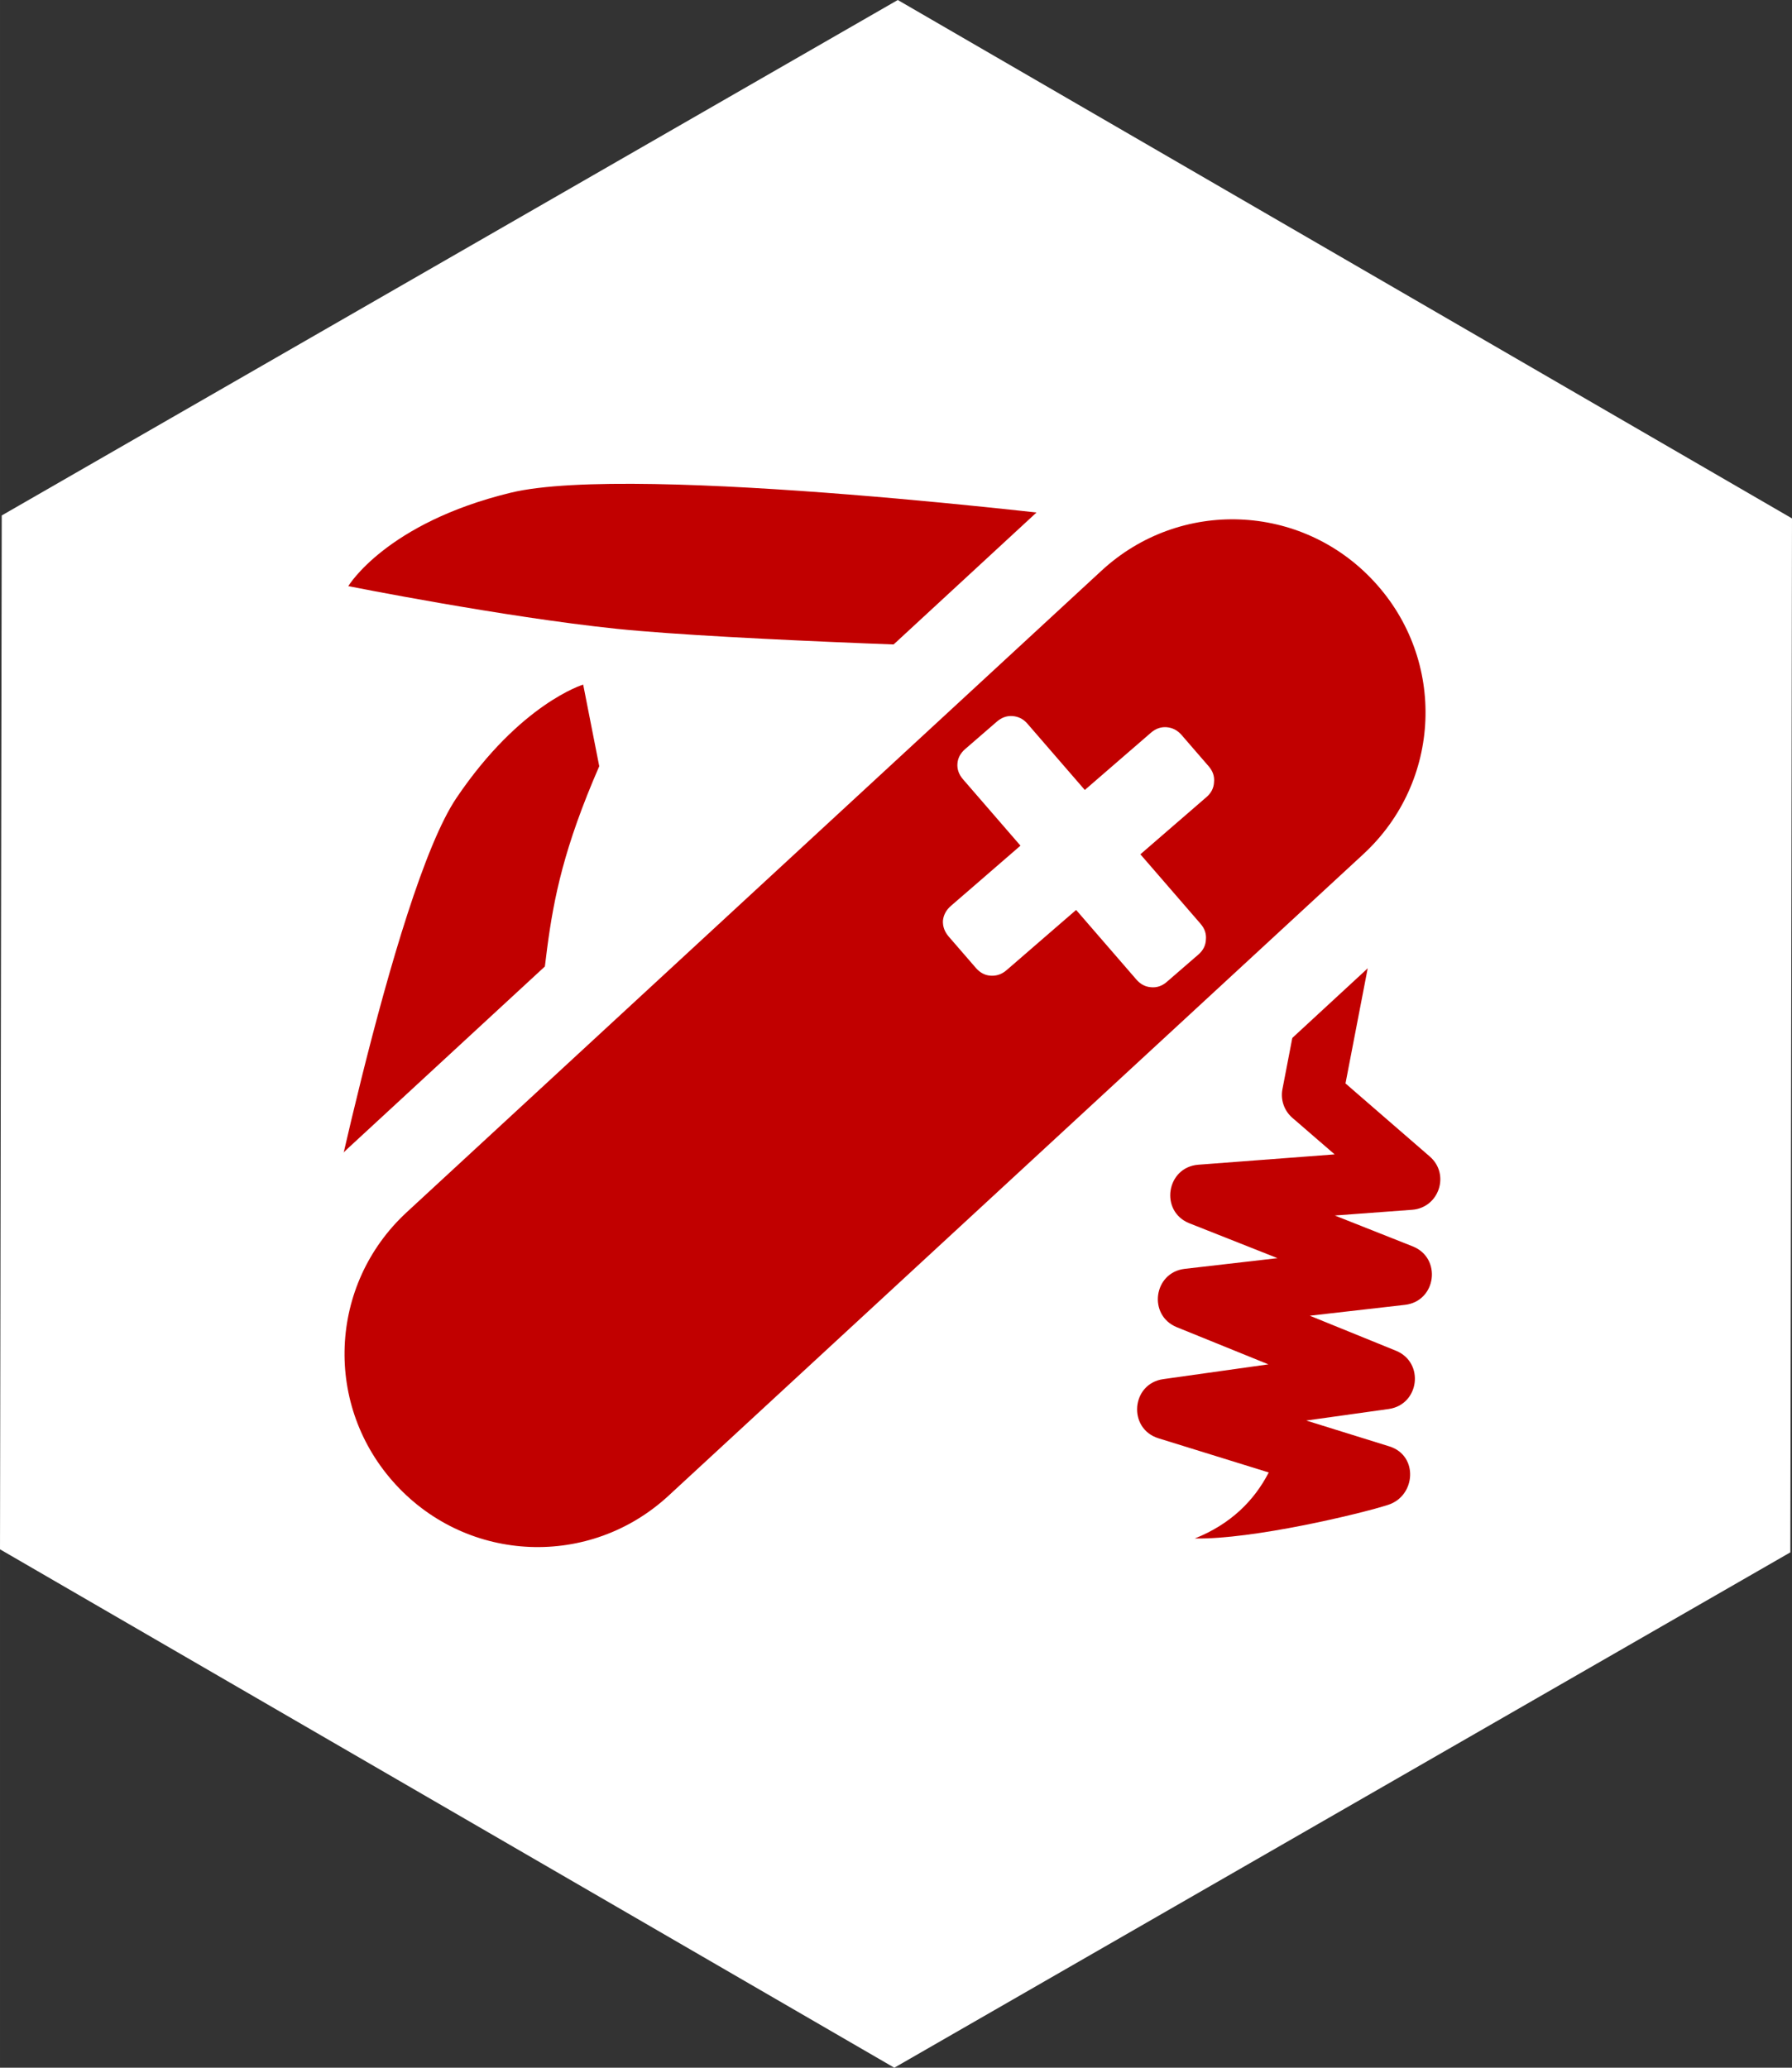 <?xml version="1.0" encoding="UTF-8" standalone="no"?>
<svg
   xmlns:dc="http://purl.org/dc/elements/1.1/"
   xmlns:cc="http://creativecommons.org/ns#"
   xmlns:rdf="http://www.w3.org/1999/02/22-rdf-syntax-ns#"
   xmlns:svg="http://www.w3.org/2000/svg"
   xmlns="http://www.w3.org/2000/svg"
   width="78"
   height="90"
   viewBox="0 0 20.637 23.812"
   version="1.1"
   id="svg899">
  <rect x="0" y="0" width="20.637" height="23.812" fill="#333333" stroke="none"/>
  <defs
     id="defs893" />
  <path
     d="M 20.618,17.877 10.299,23.812 9.9529761e-8,17.842 0.02,5.936 10.339,7.4279313e-8 20.637,5.97 Z"
     id="path861"
     style="fill:#ffffff;fill-opacity:1;fill-rule:nonzero;stroke:none;stroke-width:0.645;stroke-linecap:round;stroke-linejoin:round;stroke-miterlimit:4;stroke-dasharray:none;stroke-dashoffset:0;stroke-opacity:1;paint-order:markers stroke fill" />
  <path
     id="path825"
     d="m 3.621,14.826 c 0,0 0.902,-4.552 1.637,-5.639 0.735,-1.087 1.458,-1.303 1.458,-1.303 l 0.185,0.94 c -0.81,1.86 -0.471,2.319 -0.958,4.247 z"
     style="fill:#c10000;fill-opacity:1;stroke:none;stroke-width:0.265px;stroke-linecap:butt;stroke-linejoin:miter;stroke-opacity:1" />
  <path
     id="path823"
     d="m 12.594,5.978 c 0,0 -5.274,-0.653 -6.712,-0.304 -1.438,0.349 -1.871,1.076 -1.871,1.076 0,0 1.781,0.355 3.087,0.491 1.306,0.136 4.747,0.234 4.747,0.234 z"
     style="fill:#c10000;fill-opacity:1;stroke:none;stroke-width:0.265px;stroke-linecap:butt;stroke-linejoin:miter;stroke-opacity:1" />
  <path
     id="path829"
     d="m 15.545,9.982 c -0.167,0.003 -0.308,0.123 -0.338,0.287 l -0.438,2.273 c -0.024,0.122 0.019,0.248 0.113,0.33 l 0.488,0.422 -1.57,0.119 c -0.369,0.029 -0.447,0.536 -0.104,0.674 l 1.016,0.402 -1.068,0.123 c -0.36,0.042 -0.427,0.535 -0.092,0.672 l 1.055,0.428 -1.209,0.17 c -0.372,0.051 -0.414,0.572 -0.055,0.682 l 1.268,0.393 c -0.168,0.326 -0.44,0.596 -0.851,0.76 0.66,0.014 1.908,-0.284 2.226,-0.387 0.318,-0.102 0.351,-0.565 0.018,-0.672 l -0.961,-0.299 0.951,-0.133 c 0.352,-0.051 0.413,-0.534 0.084,-0.67 l -0.994,-0.404 1.094,-0.125 c 0.364,-0.04 0.43,-0.54 0.09,-0.674 l -0.896,-0.355 0.891,-0.066 c 0.31,-0.024 0.438,-0.409 0.203,-0.613 l -0.971,-0.842 0.4,-2.074 c 0.045,-0.22 -0.126,-0.424 -0.35,-0.42 z"
     style="color:#000000;font-style:normal;font-variant:normal;font-weight:normal;font-stretch:normal;font-size:medium;line-height:normal;font-family:sans-serif;font-variant-ligatures:normal;font-variant-position:normal;font-variant-caps:normal;font-variant-numeric:normal;font-variant-alternates:normal;font-feature-settings:normal;text-indent:0;text-align:start;text-decoration:none;text-decoration-line:none;text-decoration-style:solid;text-decoration-color:#000000;letter-spacing:normal;word-spacing:normal;text-transform:none;writing-mode:lr-tb;direction:ltr;text-orientation:mixed;dominant-baseline:auto;baseline-shift:baseline;text-anchor:start;white-space:normal;shape-padding:0;clip-rule:nonzero;display:inline;overflow:visible;visibility:visible;isolation:auto;mix-blend-mode:normal;color-interpolation:sRGB;color-interpolation-filters:linearRGB;solid-color:#000000;solid-opacity:1;vector-effect:none;fill:#c10000;fill-opacity:1;fill-rule:nonzero;stroke:none;stroke-width:0.7;stroke-linecap:round;stroke-linejoin:round;stroke-miterlimit:4;stroke-dasharray:none;stroke-dashoffset:0;stroke-opacity:1;color-rendering:auto;image-rendering:auto;shape-rendering:auto;text-rendering:auto;enable-background:accumulate" />
  <path
     d="m 15.656,-7.583 c 1.508,0 2.722,1.214 2.722,2.722 V 6.028 c 0,1.508 -1.214,2.722 -2.722,2.722 -1.508,0 -2.722,-1.214 -2.722,-2.722 V -4.861 c 0,-1.508 1.214,-2.722 2.722,-2.722 z"
     transform="rotate(47.282)"
     style="fill:#c10000;fill-opacity:1;fill-rule:nonzero;stroke:#ffffff;stroke-width:1;stroke-linecap:round;stroke-linejoin:round;stroke-miterlimit:4;stroke-dasharray:none;stroke-dashoffset:0;stroke-opacity:1;paint-order:markers stroke fill"
     id="rect817" />
  <g
     style="font-style:normal;font-variant:normal;font-weight:normal;font-stretch:normal;font-size:8.28px;line-height:1.25;font-family:'Days One';-inkscape-font-specification:'Days One';letter-spacing:0px;word-spacing:0px;fill:#ffffff;fill-opacity:1;stroke:none;stroke-width:0.444"
     id="text821"
     transform="rotate(49.114)"
     aria-label="+">
    <path
       id="path2739"
       style="font-style:normal;font-variant:normal;font-weight:normal;font-stretch:normal;font-family:'Days One';-inkscape-font-specification:'Days One';fill:#ffffff;fill-opacity:1;stroke-width:0.444"
       d="m 13.797,-2.758 v -0.481 q 0,-0.109 0.069,-0.178 0.073,-0.073 0.178,-0.073 h 1.011 V -4.496 q 0,-0.109 0.069,-0.178 0.073,-0.073 0.182,-0.073 h 0.477 q 0.109,0 0.178,0.073 0.073,0.069 0.073,0.178 v 1.007 h 1.059 q 0.109,0 0.178,0.073 0.073,0.069 0.073,0.178 v 0.481 q 0,0.109 -0.073,0.178 -0.069,0.069 -0.178,0.069 h -1.059 v 1.059 q 0,0.109 -0.073,0.182 -0.069,0.069 -0.178,0.069 h -0.477 q -0.109,0 -0.182,-0.069 -0.069,-0.073 -0.069,-0.182 v -1.059 h -1.011 q -0.109,0 -0.178,-0.069 -0.069,-0.069 -0.069,-0.178 z" />
  </g>
</svg>
